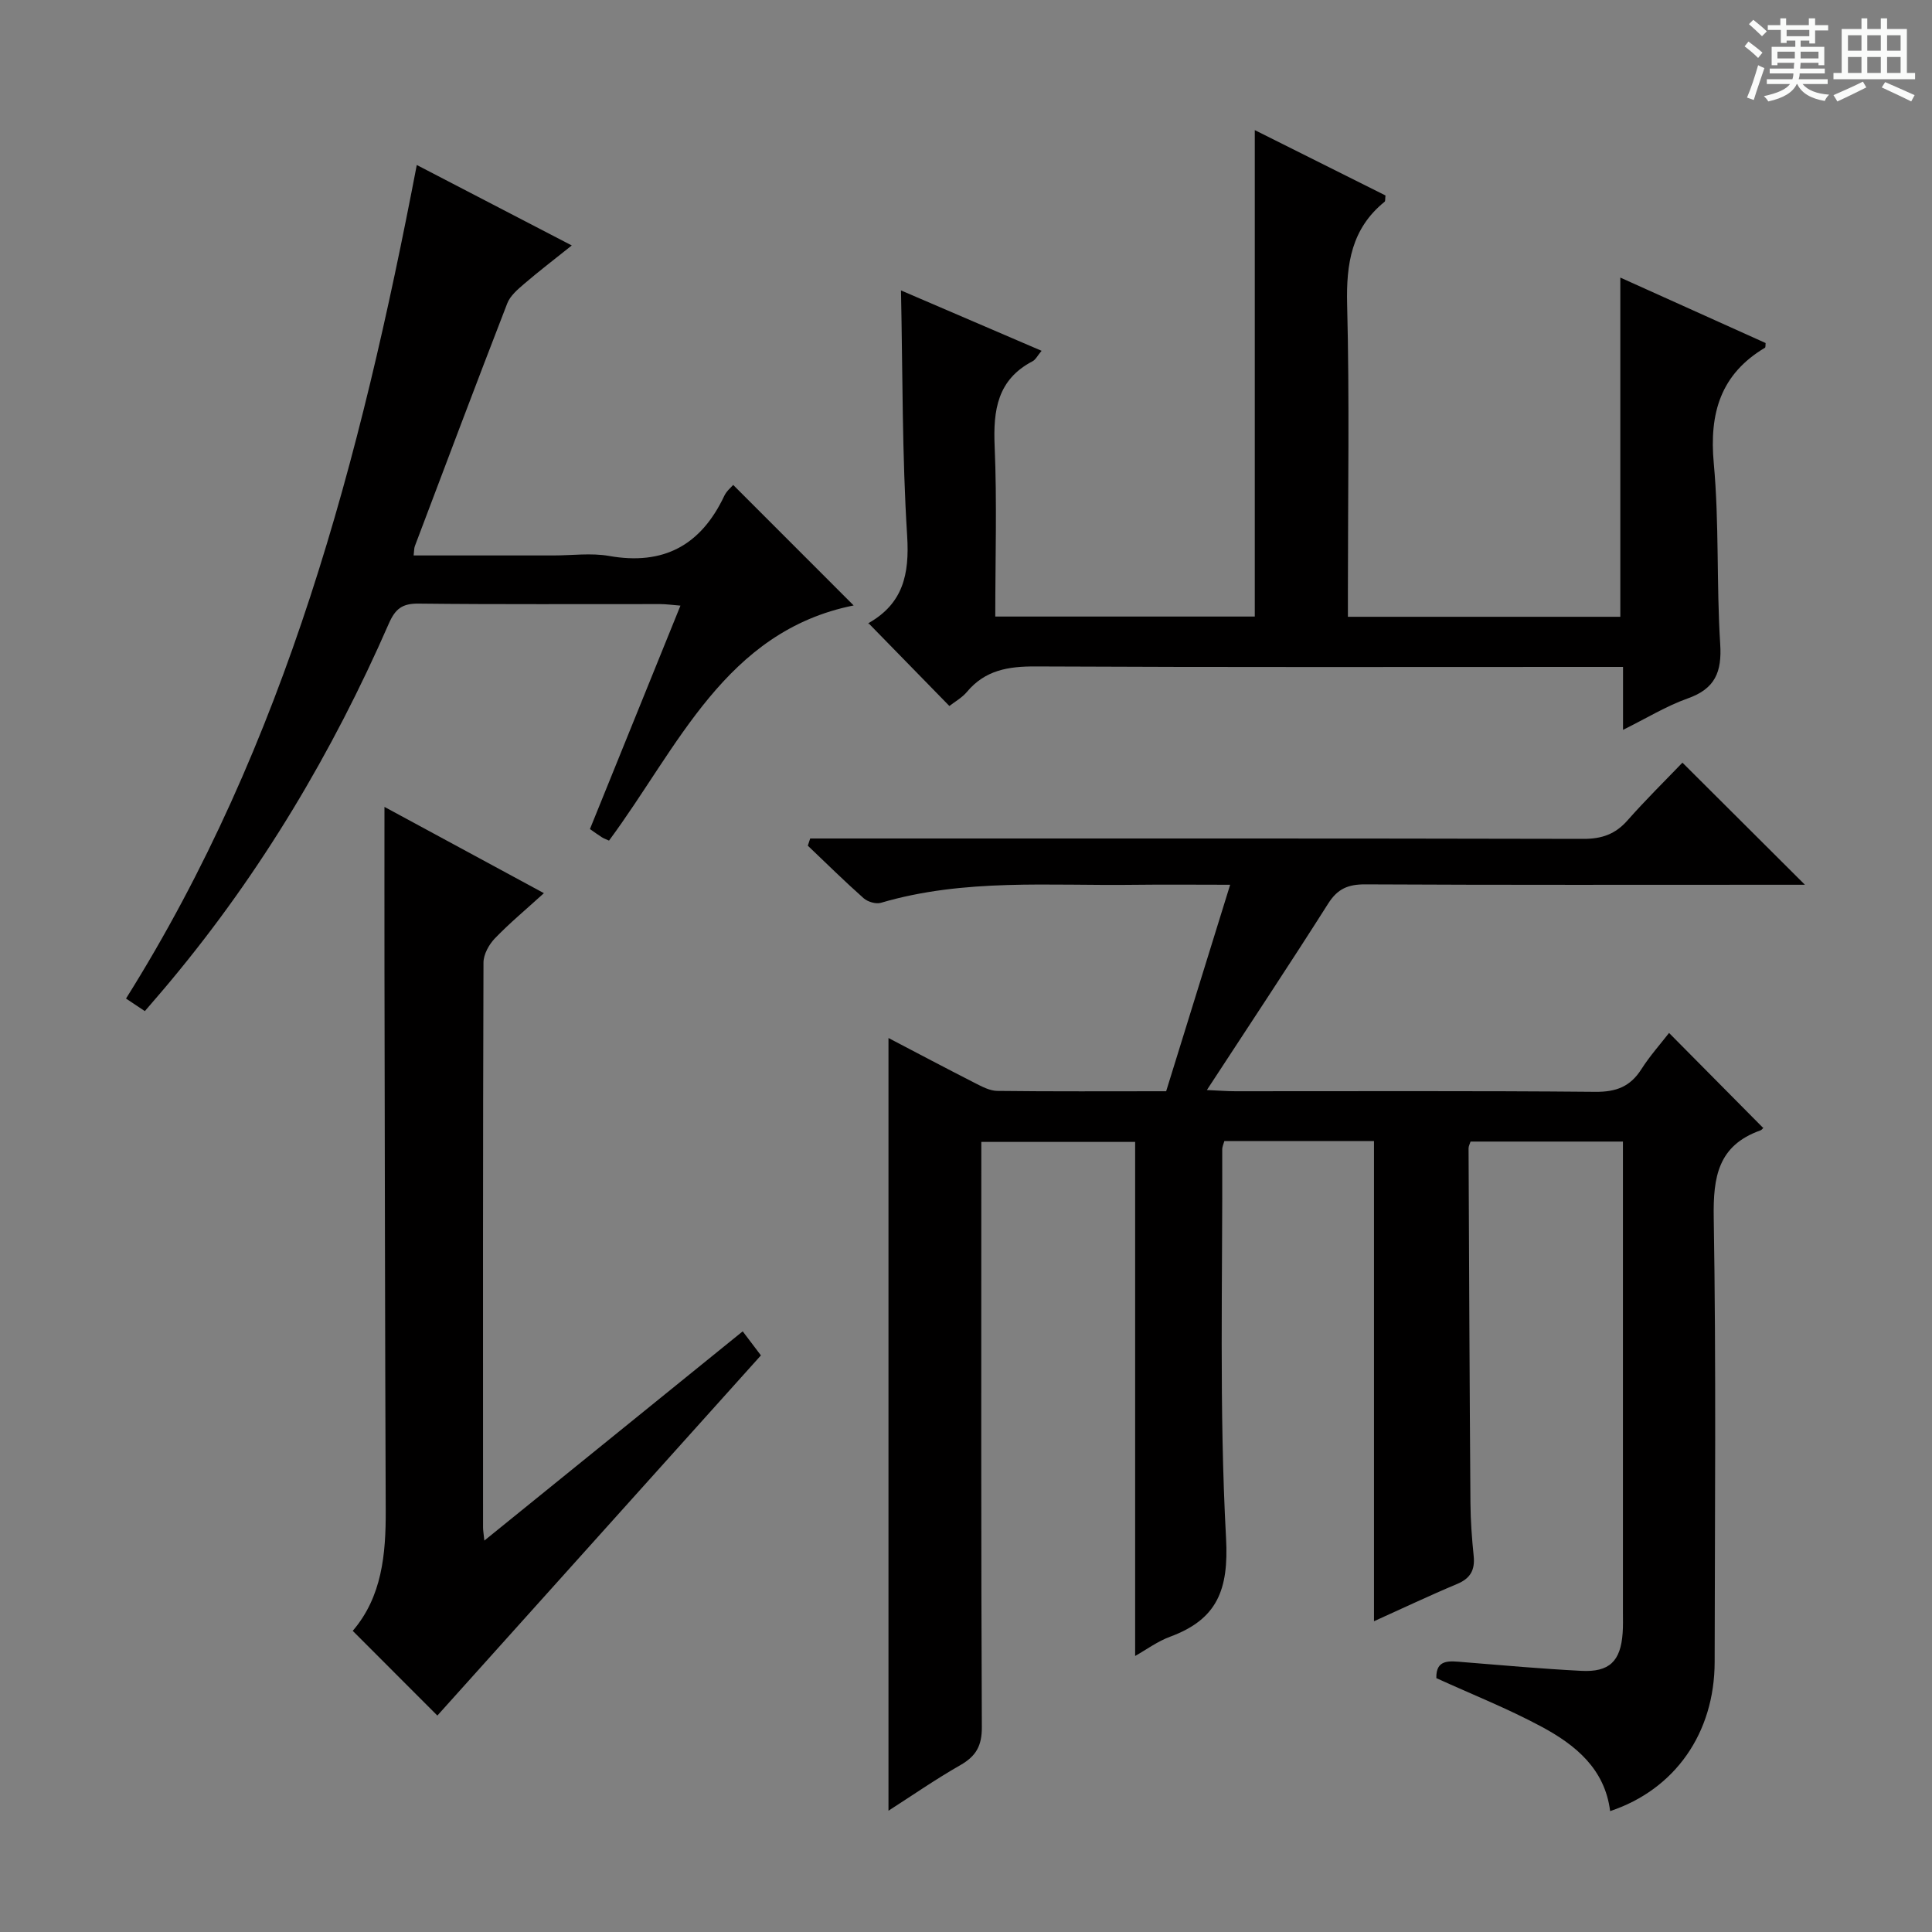 <svg enable-background="new 0 0 400 400" viewBox="0 0 400 400" xmlns="http://www.w3.org/2000/svg"><rect x="0" y="0" width="400" height="400" fill="#808080" stroke="none"/><path d="m361.2 9.6.8-1c.9.7 1.9 1.4 2.9 2.3l-.9 1.1c-1-1-2-1.8-2.8-2.4zm.5 10.6c.9-2.1 1.6-4.3 2.3-6.7.4.2.8.4 1.3.6-.7 2.1-1.5 4.3-2.2 6.6zm.4-15.2.9-.9c1 .8 2 1.6 2.8 2.4l-1 1c-.9-.9-1.8-1.7-2.7-2.5zm12.5-1.2h1.2v1.4h2.7v1.1h-2.7v2.7h-1.2v-.6h-1.8v1.3h4.9v3.8h-1.2v-.5h-3.7c0 .4-.1.9-.1 1.2h5.1v1h-5.2c0 .5-.1.9-.2 1.2h6v1h-5.2c1.1 1.3 2.9 2 5.5 2.2-.4.4-.7.8-.9 1.3-2.9-.5-4.8-1.6-5.7-3.5h-.1c-.8 1.7-2.7 2.9-5.9 3.6-.2-.4-.6-.8-.9-1.1 2.8-.6 4.6-1.4 5.4-2.5h-4.8v-1h5.3c.1-.3.2-.7.2-1.2h-4.9v-1h5c0-.4 0-.8.1-1.2h-3.5v.5h-1.2v-3.8h4.9v-1.3h-1.8v.5h-1.2v-2.7h-2.7v-1h2.6v-1.4h1.2v1.4h4.7v-1.4zm-6.6 8.3h3.6c0-.4 0-.9 0-1.4h-3.6zm1.9-4.6h4.7v-1.3h-4.7zm6.6 3.2h-3.7v1.4h3.7z" fill="#fafbfa"/><path d="m385.3 3.8h1.3v2.2h2.8v-2.2h1.3v2.2h4.1v9.1h1.7v1.3h-16.9v-1.3h1.7v-9.1h4.1v-2.2zm.4 13.1.7 1.2c-1.8.9-3.8 1.9-6 2.9-.2-.4-.5-.8-.8-1.3 2.3-1 4.3-1.9 6.1-2.8zm-3.1-6.4h2.8v-3.2h-2.8zm0 4.6h2.8v-3.3h-2.8zm4-4.6h2.8v-3.2h-2.8zm0 4.6h2.8v-3.3h-2.8zm3.7 1.9c2.1.9 4.1 1.8 6.1 2.7l-.7 1.3c-2.2-1.1-4.2-2-6.1-2.9zm3.2-9.7h-2.8v3.2h2.8zm-2.8 7.8h2.8v-3.3h-2.8z" fill="#fafbfa"/><g fill="#010000"><path d="m235.02 342.85c0-35.47 0-70.74 0-106.43-10.01 0-20.56 0-31.85 0v5.67c0 38.5-.07 76.99.11 115.48.02 3.87-1.19 6.01-4.43 7.87-5.17 2.95-10.08 6.36-14.9 9.45 0-53.33 0-106.47 0-159.98 5.74 3 11.8 6.21 17.92 9.33 1.44.73 3.05 1.6 4.59 1.62 11.49.14 22.98.07 34.98.07 4.36-14.06 8.69-28.05 13.25-42.75-7.16 0-13.45-.07-19.74.01-17.59.24-35.31-1.36-52.58 3.73-1.03.3-2.72-.21-3.56-.95-3.96-3.51-7.73-7.23-11.56-10.88.16-.5.33-.99.49-1.49h5.6c51.49 0 102.99-.04 154.48.08 3.82.01 6.62-.97 9.14-3.83 3.73-4.23 7.76-8.19 11.37-11.95 8.63 8.61 16.74 16.69 25.36 25.28-1.68 0-3.35 0-5.02 0-28.66 0-57.33.07-85.99-.08-3.55-.02-5.74.89-7.69 3.97-8.09 12.75-16.44 25.32-25.12 38.61 2.46.11 4.2.25 5.94.25 24.83.01 49.66-.11 74.49.12 4.31.04 7.22-1.07 9.52-4.67 1.77-2.78 4-5.27 5.74-7.52 6.5 6.56 12.87 12.99 19.44 19.62.29-.33-.04.38-.56.57-8.73 3.12-9.77 9.61-9.63 18.05.51 30.65.23 61.32.19 91.98-.02 14.74-8.22 26.42-21.64 30.89-1.09-8.75-7.18-13.7-14.17-17.46-6.98-3.75-14.39-6.69-21.81-10.07-.11-4.02 2.78-3.55 5.64-3.31 8.12.66 16.23 1.38 24.36 1.8 5.82.31 8.16-1.99 8.57-7.82.11-1.49.06-3 .06-4.5 0-30.5 0-60.99 0-91.49 0-1.81 0-3.62 0-5.77-10.67 0-21.06 0-31.55 0-.15.5-.41.95-.41 1.4.11 24.49.21 48.98.39 73.48.03 3.65.3 7.3.67 10.93.29 2.87-.66 4.63-3.42 5.78-5.77 2.42-11.43 5.11-17.22 7.72 0-33.4 0-66.28 0-99.41-10.21 0-20.48 0-30.98 0-.15.55-.45 1.16-.44 1.76.1 26.82-.66 53.7.79 80.45.58 10.74-1.85 16.8-11.57 20.4-2.62.96-4.94 2.69-7.25 3.99z"/><path d="m186.54 60.13c9.59 4.11 19.14 8.21 29.11 12.5-.84.99-1.22 1.82-1.86 2.16-7.3 3.81-8.18 10.13-7.86 17.6.5 11.62.13 23.27.13 35.26h53.73c0-33.49 0-66.87 0-100.71 8.88 4.44 18.02 9.01 27.06 13.53-.09.7-.01 1.16-.18 1.3-6.86 5.55-7.97 12.84-7.76 21.27.5 19.64.16 39.31.16 58.96v5.7h56.4c0-23.09 0-46.28 0-70.23 10.06 4.53 20.08 9.04 30.08 13.55-.05.45.01.89-.13.97-9.2 5.49-11.56 13.56-10.6 23.95 1.14 12.4.54 24.94 1.33 37.39.37 5.79-1.04 9.26-6.72 11.27-4.45 1.58-8.57 4.12-13.4 6.51 0-4.57 0-8.48 0-13.03-2.31 0-4.25 0-6.19 0-38.48 0-76.96.09-115.43-.1-5.64-.03-10.44.75-14.21 5.26-1.03 1.23-2.54 2.06-3.64 2.93-5.6-5.74-11.03-11.29-16.73-17.13-.16.48-.15.05.04-.06 7.09-4.05 8.44-10.06 7.95-17.98-1.06-16.75-.92-33.56-1.28-50.87z"/><path d="m29.99 209.34c-1.55-1.03-2.64-1.76-3.9-2.6 33.15-52.8 48.53-111.66 60.2-172.58 10.43 5.41 20.8 10.8 32.09 16.66-3.61 2.89-6.81 5.33-9.86 7.95-1.34 1.15-2.88 2.46-3.49 4.02-6.48 16.72-12.8 33.51-19.14 50.28-.17.44-.13.95-.25 1.93h28.97c3.83 0 7.76-.55 11.48.1 11.32 2.01 19.05-2.23 23.87-12.45.48-1.01 1.45-1.79 1.84-2.25 8.24 8.24 16.41 16.42 24.94 24.95-26.58 5.34-36.33 29.36-50.65 48.69-.64-.29-1.09-.45-1.49-.7-.83-.53-1.62-1.11-2.46-1.69 6.23-15.39 12.39-30.59 18.74-46.26-1.73-.14-2.97-.32-4.22-.32-16.66-.02-33.33.09-49.99-.1-3.38-.04-4.82 1.06-6.17 4.14-11.65 26.65-26.41 51.45-45.06 73.84-1.69 2.05-3.44 4.04-5.45 6.39z"/><path d="m90.55 355.19c-5.51-5.52-11.37-11.39-17.52-17.54 6.06-7.06 6.87-15.86 6.83-24.97-.15-37.48-.19-74.96-.26-112.45-.02-10.93 0-21.86 0-33.17 10.63 5.75 21.51 11.63 33.01 17.86-3.72 3.39-7.12 6.21-10.16 9.37-1.22 1.27-2.34 3.3-2.35 4.99-.13 38.98-.1 77.97-.09 116.95 0 .61.11 1.21.27 2.73 18.11-14.66 35.63-28.85 53.49-43.32 1.38 1.82 2.64 3.48 3.77 4.98-22.48 25.03-44.69 49.75-66.99 74.57z"/></g></svg>